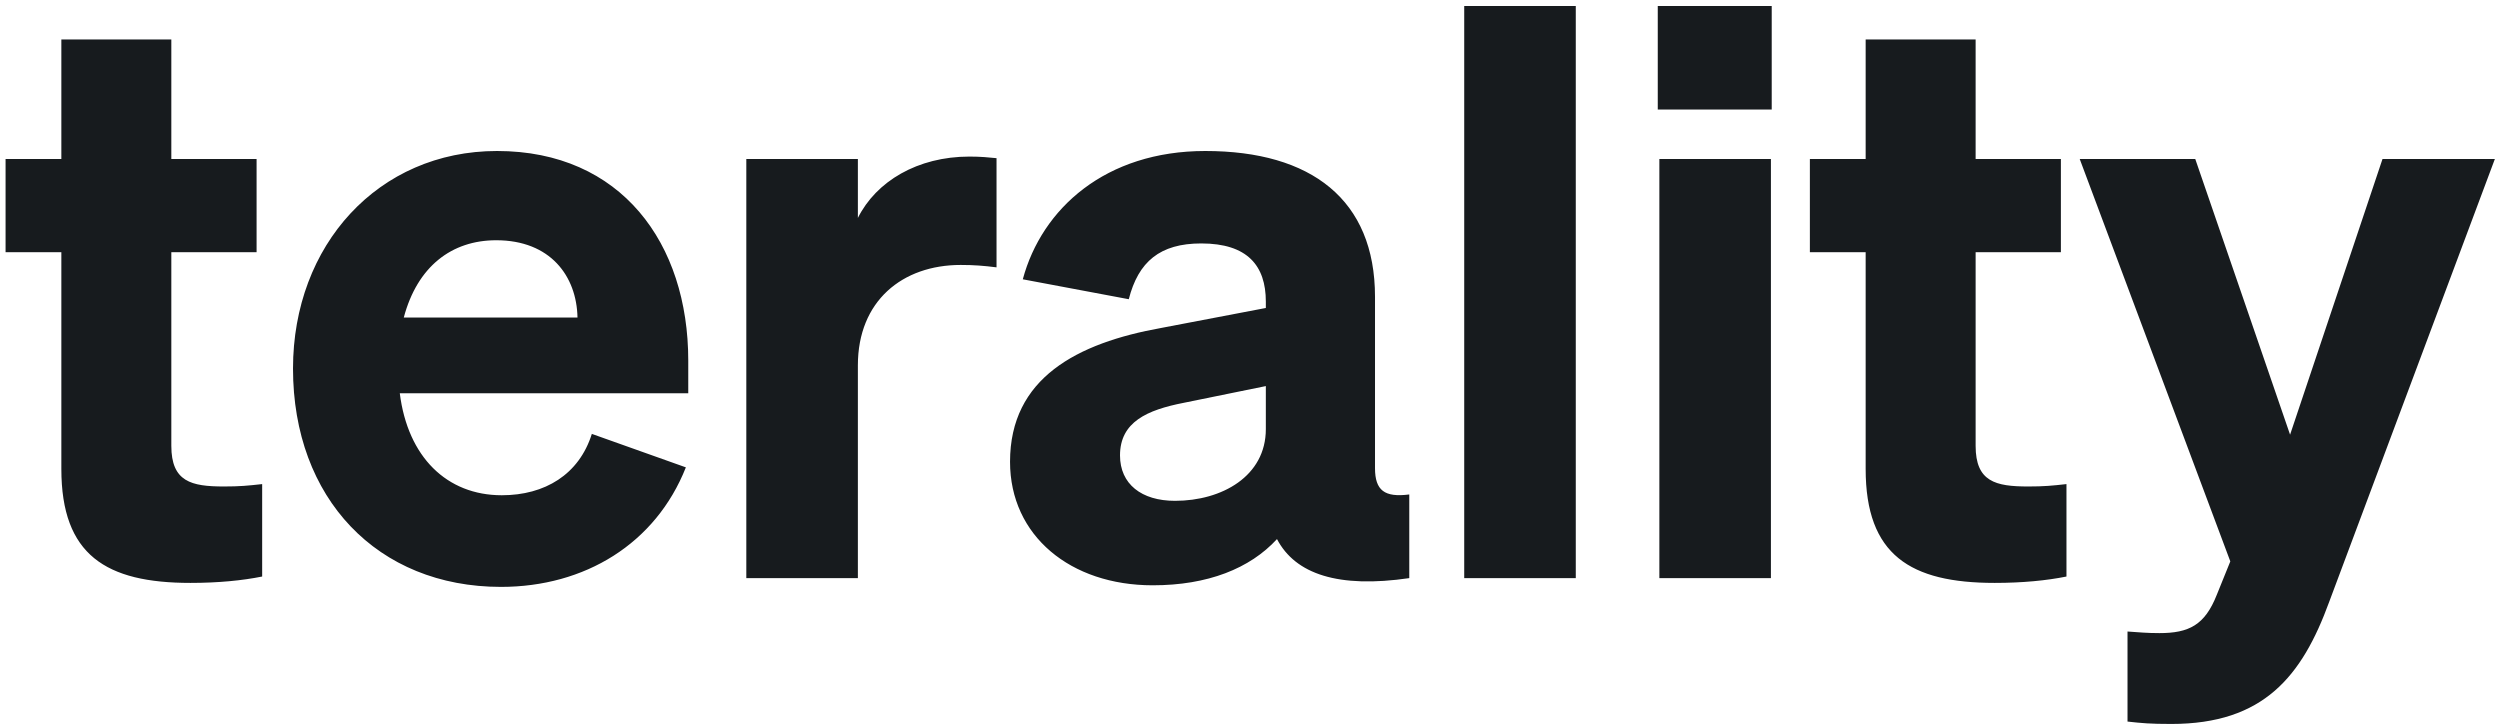<svg width="320" height="93" viewBox="0 0 320 93" fill="none" xmlns="http://www.w3.org/2000/svg">
<path d="M7.853 60.026C7.853 71.042 13.566 74.612 24.378 74.612C27.948 74.612 31.008 74.306 33.557 73.796V61.964C31.721 62.168 30.701 62.27 28.662 62.27C24.48 62.27 21.93 61.658 21.93 57.068V32.282H32.843V20.348H21.93V5.048H7.853V20.348H0.713V32.282H7.853V60.026ZM64.127 75.122C74.837 75.122 83.915 69.614 87.791 59.822L75.755 55.538C74.123 60.74 69.737 63.392 64.229 63.392C57.191 63.392 52.193 58.496 51.173 50.336H88.097V46.154C88.097 31.16 79.529 19.328 63.617 19.328C48.419 19.328 37.505 31.364 37.505 47.174C37.505 63.8 48.317 75.122 64.127 75.122ZM63.515 30.752C70.451 30.752 73.817 35.342 73.919 40.646H51.683C53.417 34.118 57.803 30.752 63.515 30.752ZM127.556 20.246C126.536 20.144 125.516 20.042 124.088 20.042C117.458 20.042 112.154 23.204 109.808 27.896V20.348H95.528V74H109.808V46.766C109.808 38.504 115.52 33.914 122.966 33.914C124.7 33.914 125.924 34.016 127.556 34.22V20.246ZM147.543 74.918C154.581 74.918 159.987 72.776 163.455 69.002C165.801 73.49 171.309 75.326 180.387 74V63.29C177.225 63.698 176.001 62.78 176.001 59.924V37.994C176.001 25.55 167.841 19.328 154.275 19.328C141.525 19.328 133.365 26.672 130.917 35.75L144.483 38.3C145.707 33.506 148.461 31.16 153.765 31.16C159.681 31.16 162.027 34.016 162.027 38.606V39.422L148.665 41.972C137.853 43.91 129.285 48.398 129.285 59.108C129.285 68.594 137.037 74.918 147.543 74.918ZM162.027 54.926C162.027 60.944 156.417 64.106 150.399 64.106C146.115 64.106 143.361 61.964 143.361 58.292C143.361 54.008 146.829 52.478 151.521 51.56L162.027 49.418V54.926ZM201.7 0.764H187.42V74H201.7V0.764ZM212.194 14.024H226.78V0.764H212.194V14.024ZM226.678 20.348H212.398V74H226.678V20.348ZM238.804 60.026C238.804 71.042 244.516 74.612 255.328 74.612C258.898 74.612 261.958 74.306 264.508 73.796V61.964C262.672 62.168 261.652 62.27 259.612 62.27C255.43 62.27 252.88 61.658 252.88 57.068V32.282H263.794V20.348H252.88V5.048H238.804V20.348H231.664V32.282H238.804V60.026ZM298.128 77.06L319.344 20.348H304.962L293.13 55.64L280.992 20.348H266.202L285.48 71.858L283.746 76.142C282.216 80.018 280.176 81.038 276.402 81.038C274.77 81.038 273.852 80.936 272.322 80.834V92.36C274.158 92.564 275.178 92.666 277.932 92.666C289.764 92.666 294.66 86.546 298.128 77.06Z" fill="#171B1E"/>
</svg>
